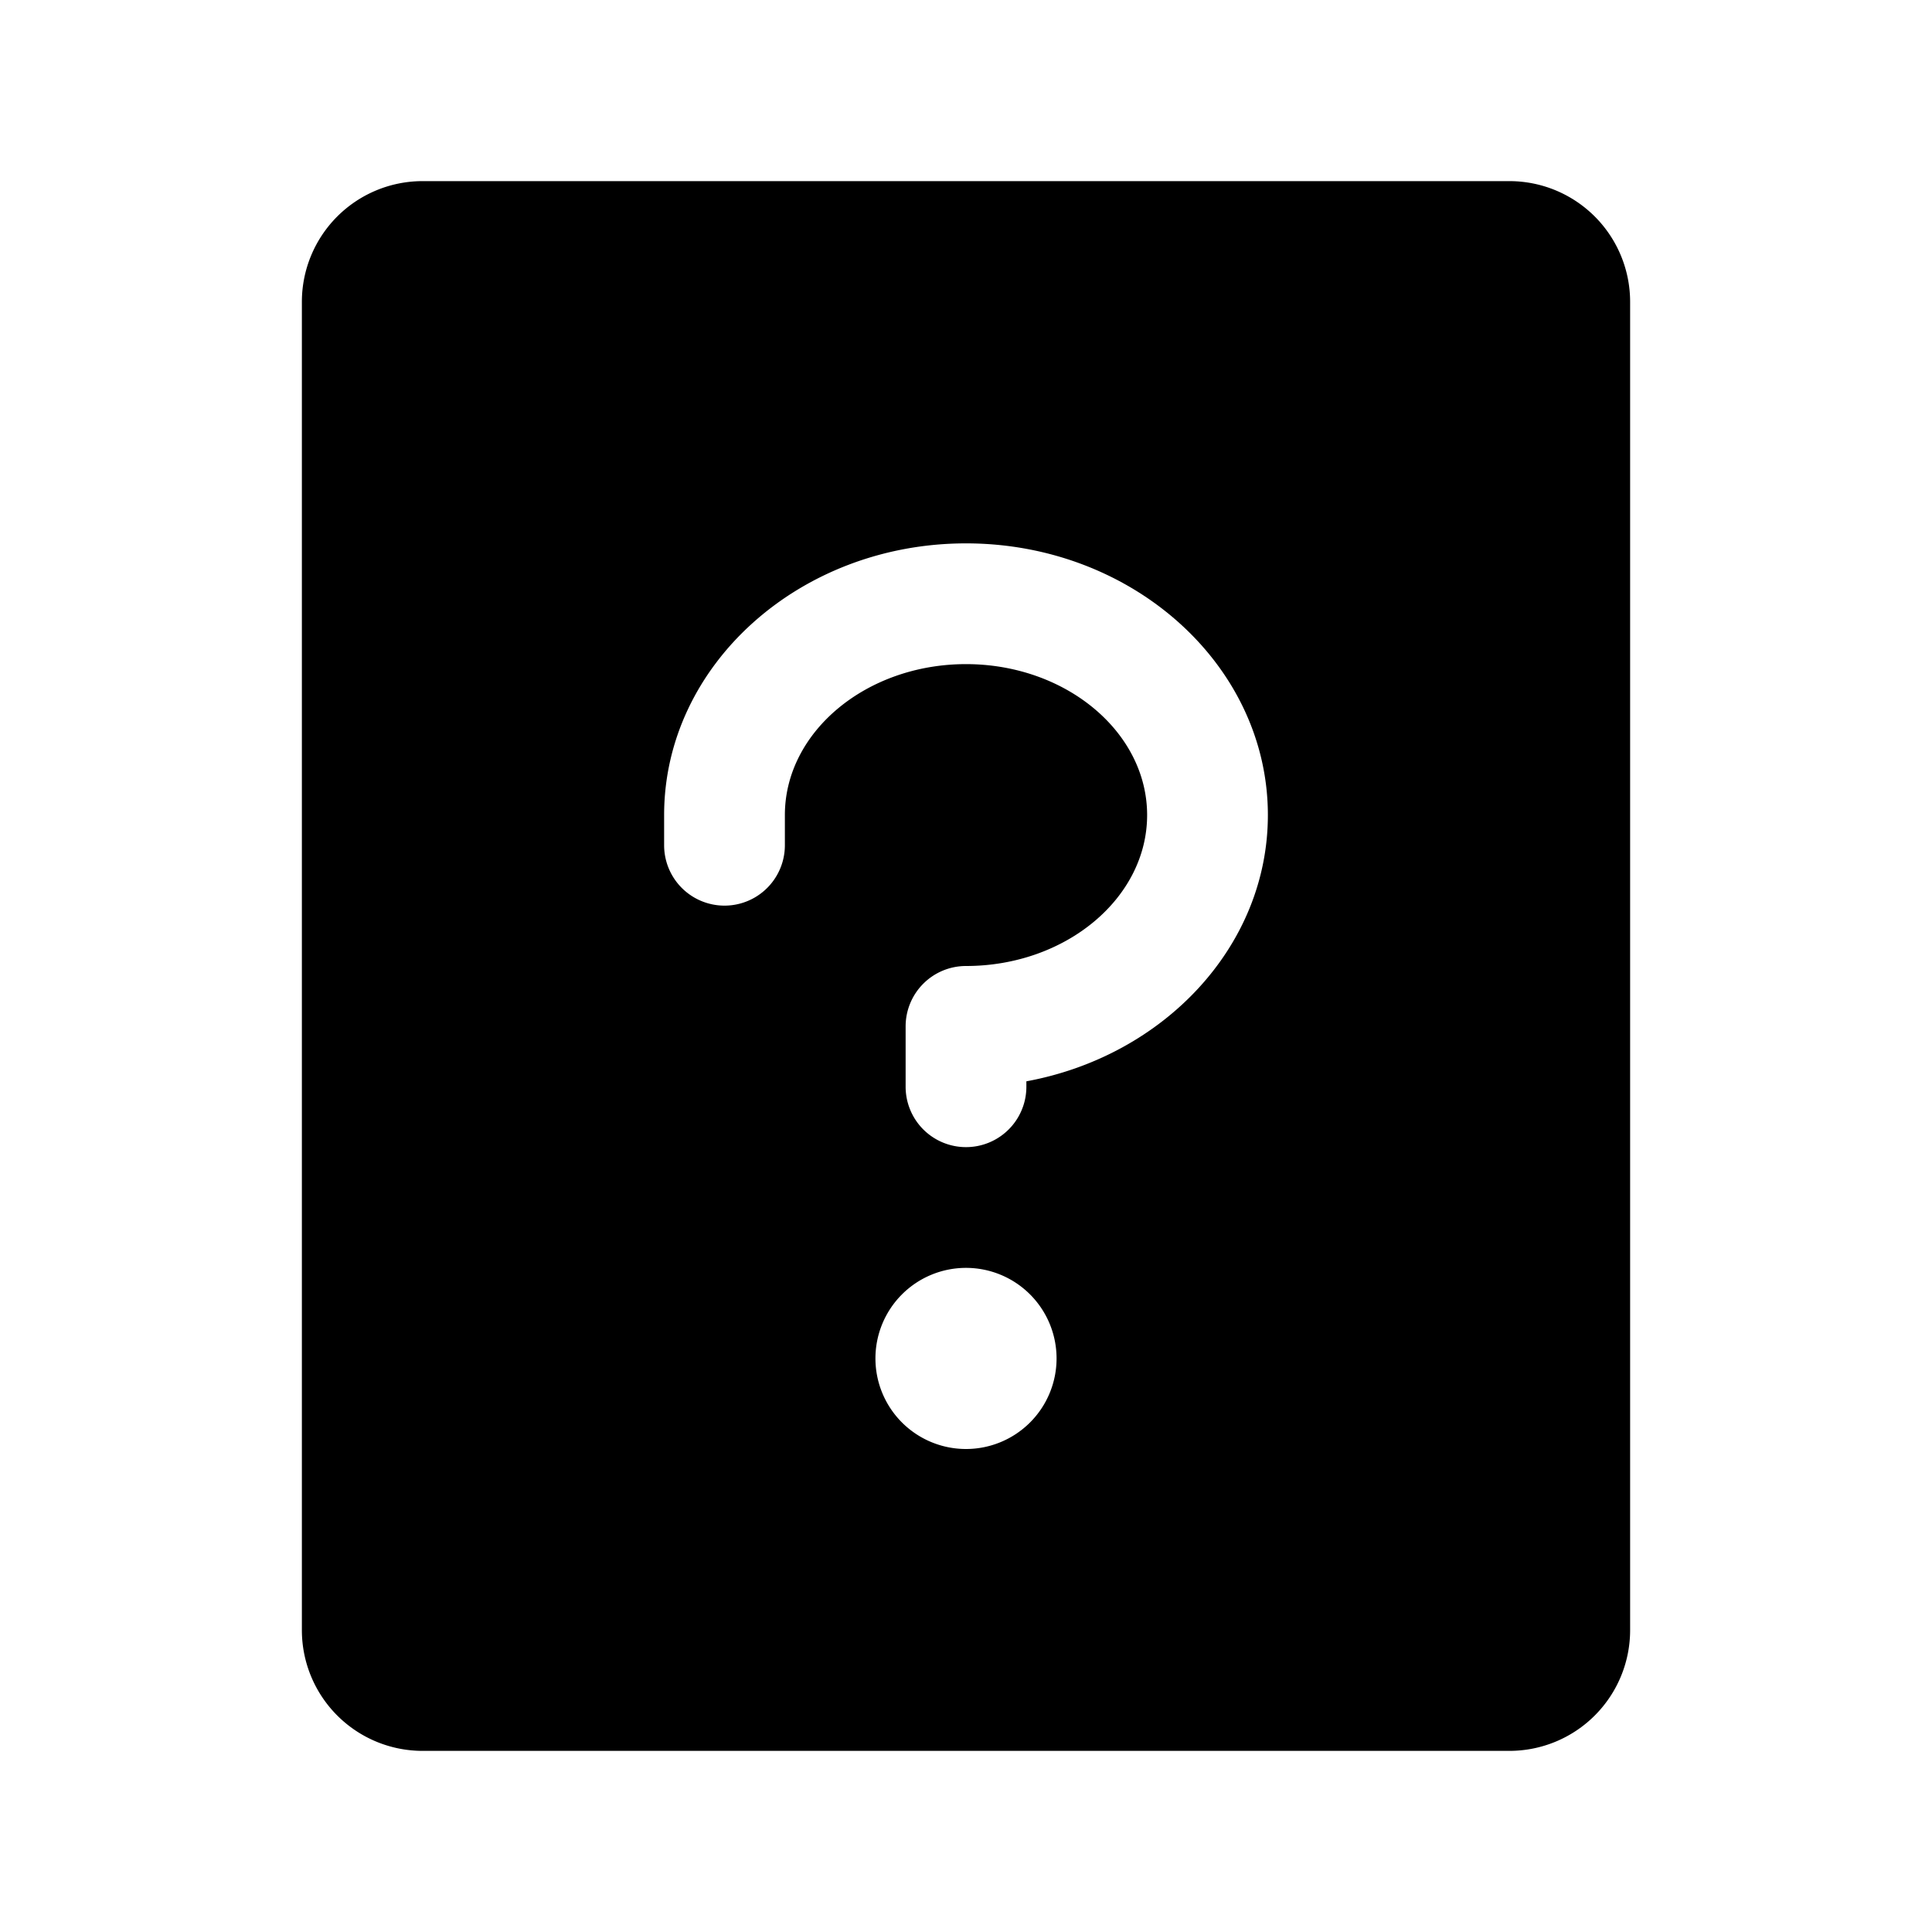 <svg xmlns="http://www.w3.org/2000/svg" viewBox="0 0 256 256" fill="currentColor" width="20" height="20"><path d="M200 24H56a16 16 0 00-16 16v176a16 16 0 0016 16h144a16 16 0 0016-16V40a16 16 0 00-16-16zm-64 119.28v.72a8 8 0 01-16 0v-8a8 8 0 018-8c13.23 0 24-9 24-20s-10.77-20-24-20-24 9-24 20v4a8 8 0 01-16 0v-4c0-19.85 17.94-36 40-36s40 16.15 40 36c0 17.38-13.77 31.93-32 35.28zm4 36.72a12 12 0 11-12-12 12 12 0 0112 12z"/></svg>